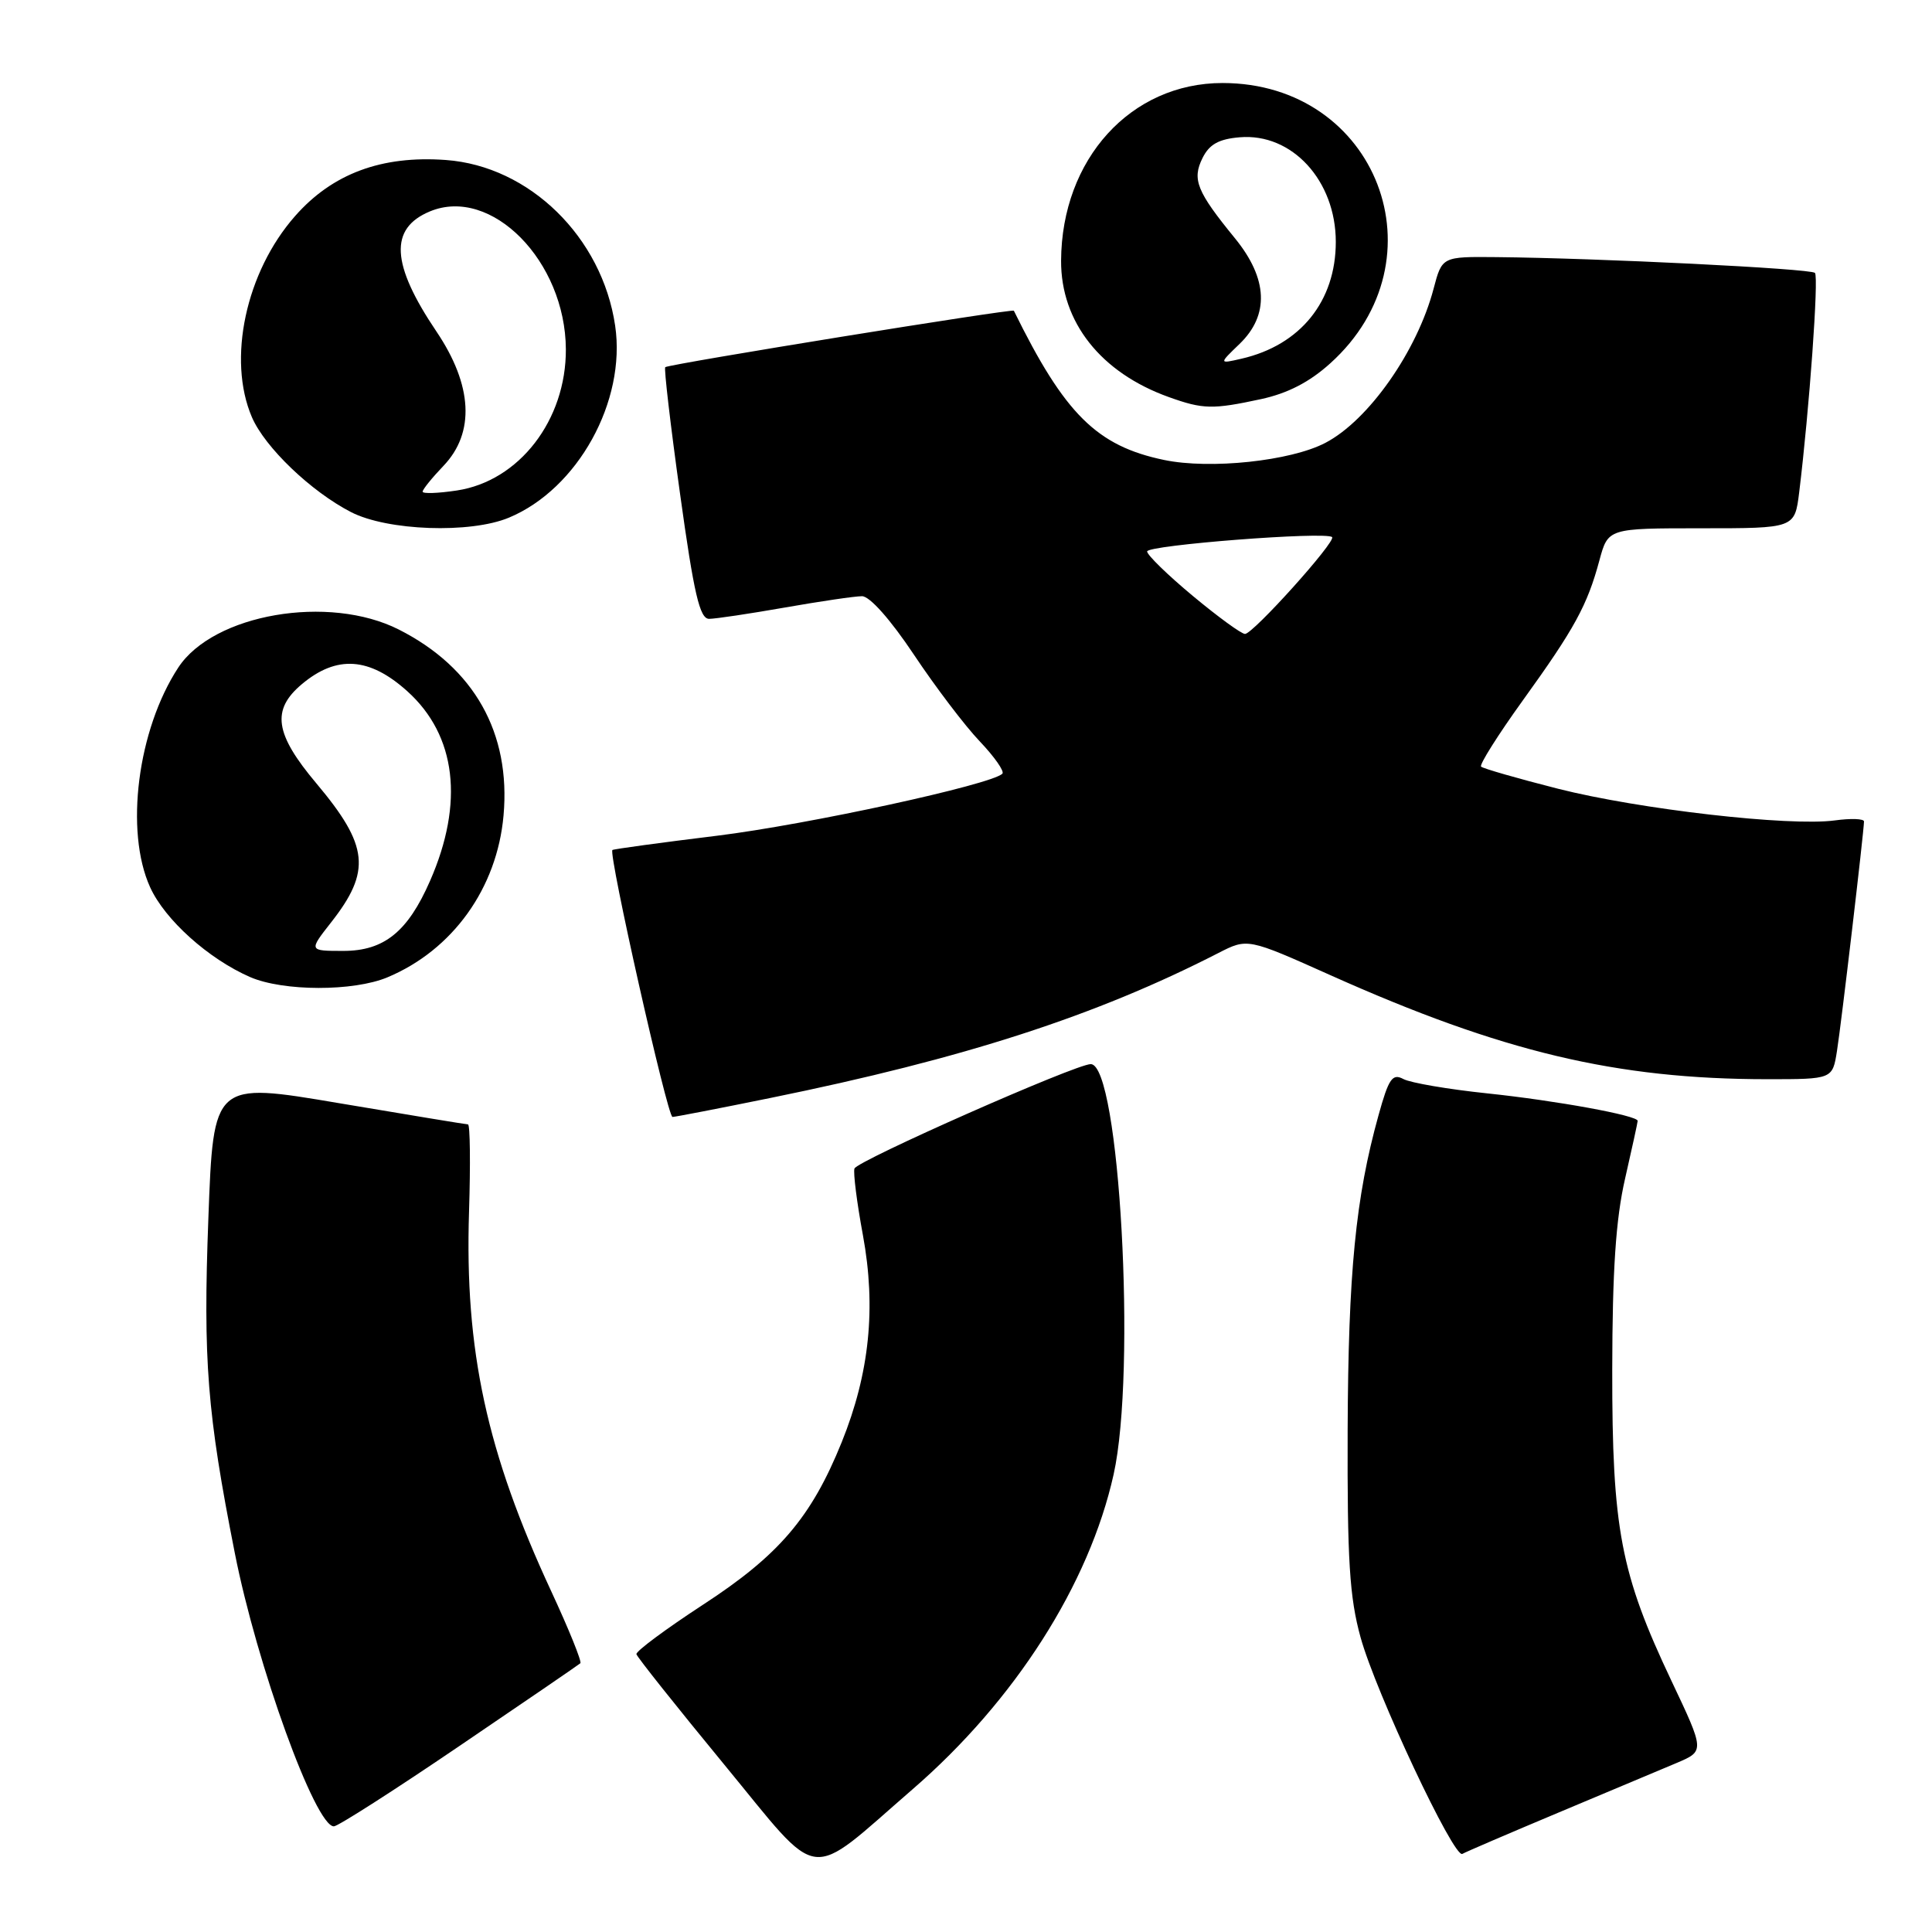 <?xml version="1.0" encoding="UTF-8" standalone="no"?>
<!DOCTYPE svg PUBLIC "-//W3C//DTD SVG 1.1//EN" "http://www.w3.org/Graphics/SVG/1.1/DTD/svg11.dtd" >
<svg xmlns="http://www.w3.org/2000/svg" xmlns:xlink="http://www.w3.org/1999/xlink" version="1.1" viewBox="0 0 256 256">
 <g >
 <path fill="currentColor"
d=" M 120.93 237.08 C 134.48 225.35 144.32 209.93 147.56 195.37 C 150.61 181.67 148.34 141.00 144.53 141.00 C 142.55 141.00 113.56 153.81 113.22 154.84 C 113.04 155.38 113.54 159.35 114.34 163.66 C 116.11 173.28 115.22 181.96 111.53 191.10 C 107.50 201.07 103.22 206.08 93.14 212.64 C 88.20 215.87 84.23 218.81 84.33 219.19 C 84.42 219.57 89.67 226.17 96.00 233.86 C 109.05 249.71 106.70 249.41 120.93 237.08 Z  M 206.50 240.18 C 213.10 237.41 220.16 234.45 222.19 233.59 C 225.88 232.02 225.88 232.02 221.47 222.71 C 214.73 208.48 213.61 202.59 213.63 181.50 C 213.65 168.32 214.10 161.54 215.33 156.18 C 216.25 152.16 217.00 148.71 217.00 148.52 C 217.00 147.81 206.23 145.84 197.09 144.88 C 191.91 144.34 186.90 143.48 185.96 142.98 C 184.50 142.20 184.01 142.90 182.66 147.78 C 179.62 158.71 178.65 168.62 178.57 189.50 C 178.51 206.73 178.82 211.66 180.28 216.95 C 182.30 224.27 192.67 246.32 193.77 245.65 C 194.17 245.41 199.90 242.95 206.50 240.18 Z  M 60.85 231.37 C 69.46 225.53 76.68 220.59 76.90 220.39 C 77.12 220.19 75.39 215.91 73.05 210.87 C 64.49 192.45 61.56 178.94 62.15 160.55 C 62.35 154.20 62.29 148.99 62.01 148.99 C 61.73 148.98 54.03 147.71 44.89 146.17 C 28.28 143.36 28.28 143.36 27.61 161.43 C 26.90 180.31 27.45 187.24 31.11 205.77 C 34.04 220.65 41.78 242.00 44.24 242.00 C 44.77 242.00 52.24 237.22 60.85 231.37 Z  M 102.11 145.48 C 127.75 140.26 145.20 134.61 161.44 126.28 C 165.31 124.30 165.31 124.30 176.34 129.24 C 199.02 139.39 214.15 142.99 234.16 143.00 C 242.82 143.00 242.82 143.00 243.41 139.25 C 243.98 135.68 246.97 110.22 246.99 108.85 C 247.00 108.48 245.25 108.42 243.12 108.71 C 237.10 109.52 217.21 107.24 206.44 104.51 C 201.09 103.15 196.50 101.83 196.25 101.58 C 196.00 101.33 198.49 97.38 201.78 92.81 C 208.64 83.30 210.33 80.20 211.93 74.25 C 213.08 70.00 213.08 70.00 225.44 70.00 C 237.81 70.00 237.81 70.00 238.40 65.25 C 239.75 54.23 241.01 36.68 240.49 36.16 C 239.92 35.59 211.80 34.20 198.29 34.07 C 191.08 34.00 191.08 34.00 189.96 38.25 C 187.78 46.53 181.34 55.70 175.62 58.68 C 171.02 61.09 160.36 62.22 154.26 60.95 C 145.33 59.10 141.06 54.85 134.34 41.17 C 134.19 40.87 88.91 48.20 88.15 48.65 C 87.96 48.76 88.84 56.31 90.11 65.43 C 91.95 78.71 92.72 82.00 93.96 82.00 C 94.80 82.00 99.33 81.32 104.00 80.50 C 108.67 79.68 113.27 79.00 114.22 79.00 C 115.25 79.00 117.99 82.09 121.10 86.75 C 123.94 91.01 127.86 96.18 129.82 98.23 C 131.77 100.28 133.12 102.21 132.82 102.52 C 131.36 103.97 107.02 109.26 95.00 110.74 C 87.58 111.65 81.34 112.50 81.15 112.63 C 80.57 113.02 88.44 148.00 89.11 148.00 C 89.45 148.00 95.30 146.87 102.11 145.48 Z  M 51.34 129.50 C 59.97 125.89 65.86 117.70 66.72 108.07 C 67.70 97.13 62.84 88.48 52.85 83.42 C 43.57 78.72 28.27 81.35 23.62 88.46 C 18.23 96.68 16.51 110.12 19.89 117.56 C 21.85 121.88 27.64 127.07 33.15 129.47 C 37.54 131.37 46.83 131.39 51.34 129.50 Z  M 67.44 68.59 C 76.57 64.78 82.99 53.16 81.51 43.15 C 79.78 31.42 70.15 22.00 59.07 21.20 C 50.56 20.58 44.04 23.01 39.10 28.63 C 32.57 36.04 30.09 47.62 33.38 55.28 C 35.10 59.27 41.19 65.11 46.50 67.85 C 51.33 70.34 62.32 70.73 67.44 68.59 Z  M 167.07 52.89 C 170.60 52.13 173.51 50.64 176.27 48.14 C 191.48 34.43 182.47 11.00 161.99 11.00 C 149.83 11.00 140.67 21.08 140.60 34.54 C 140.56 42.68 145.86 49.39 154.89 52.62 C 159.41 54.24 160.67 54.27 167.07 52.89 Z  M 158.05 78.96 C 154.72 76.19 152.00 73.54 152.00 73.07 C 152.00 72.23 175.73 70.39 176.51 71.17 C 177.07 71.73 166.04 84.00 164.97 84.00 C 164.49 84.00 161.38 81.73 158.05 78.96 Z  M 43.85 122.25 C 49.22 115.42 48.86 112.06 41.92 103.80 C 36.40 97.24 35.94 94.07 39.98 90.67 C 44.61 86.77 48.96 87.07 53.99 91.61 C 60.46 97.45 61.52 106.37 56.98 116.73 C 54.03 123.47 50.89 126.00 45.50 126.00 C 40.91 126.00 40.91 126.00 43.85 122.25 Z  M 56.00 65.15 C 56.00 64.85 57.24 63.32 58.75 61.74 C 62.96 57.35 62.63 51.05 57.84 43.94 C 51.81 35.00 51.55 30.26 56.97 28.01 C 65.11 24.64 74.92 34.60 74.98 46.28 C 75.02 55.67 68.79 63.74 60.55 64.99 C 58.05 65.37 56.00 65.44 56.00 65.15 Z  M 164.25 45.57 C 168.21 41.75 168.01 36.94 163.66 31.60 C 158.57 25.37 157.93 23.78 159.34 20.94 C 160.24 19.12 161.50 18.42 164.28 18.19 C 171.20 17.61 177.00 23.93 177.00 32.05 C 177.00 39.92 172.31 45.74 164.50 47.53 C 161.50 48.22 161.50 48.22 164.25 45.57 Z "/>
</g>
</svg>